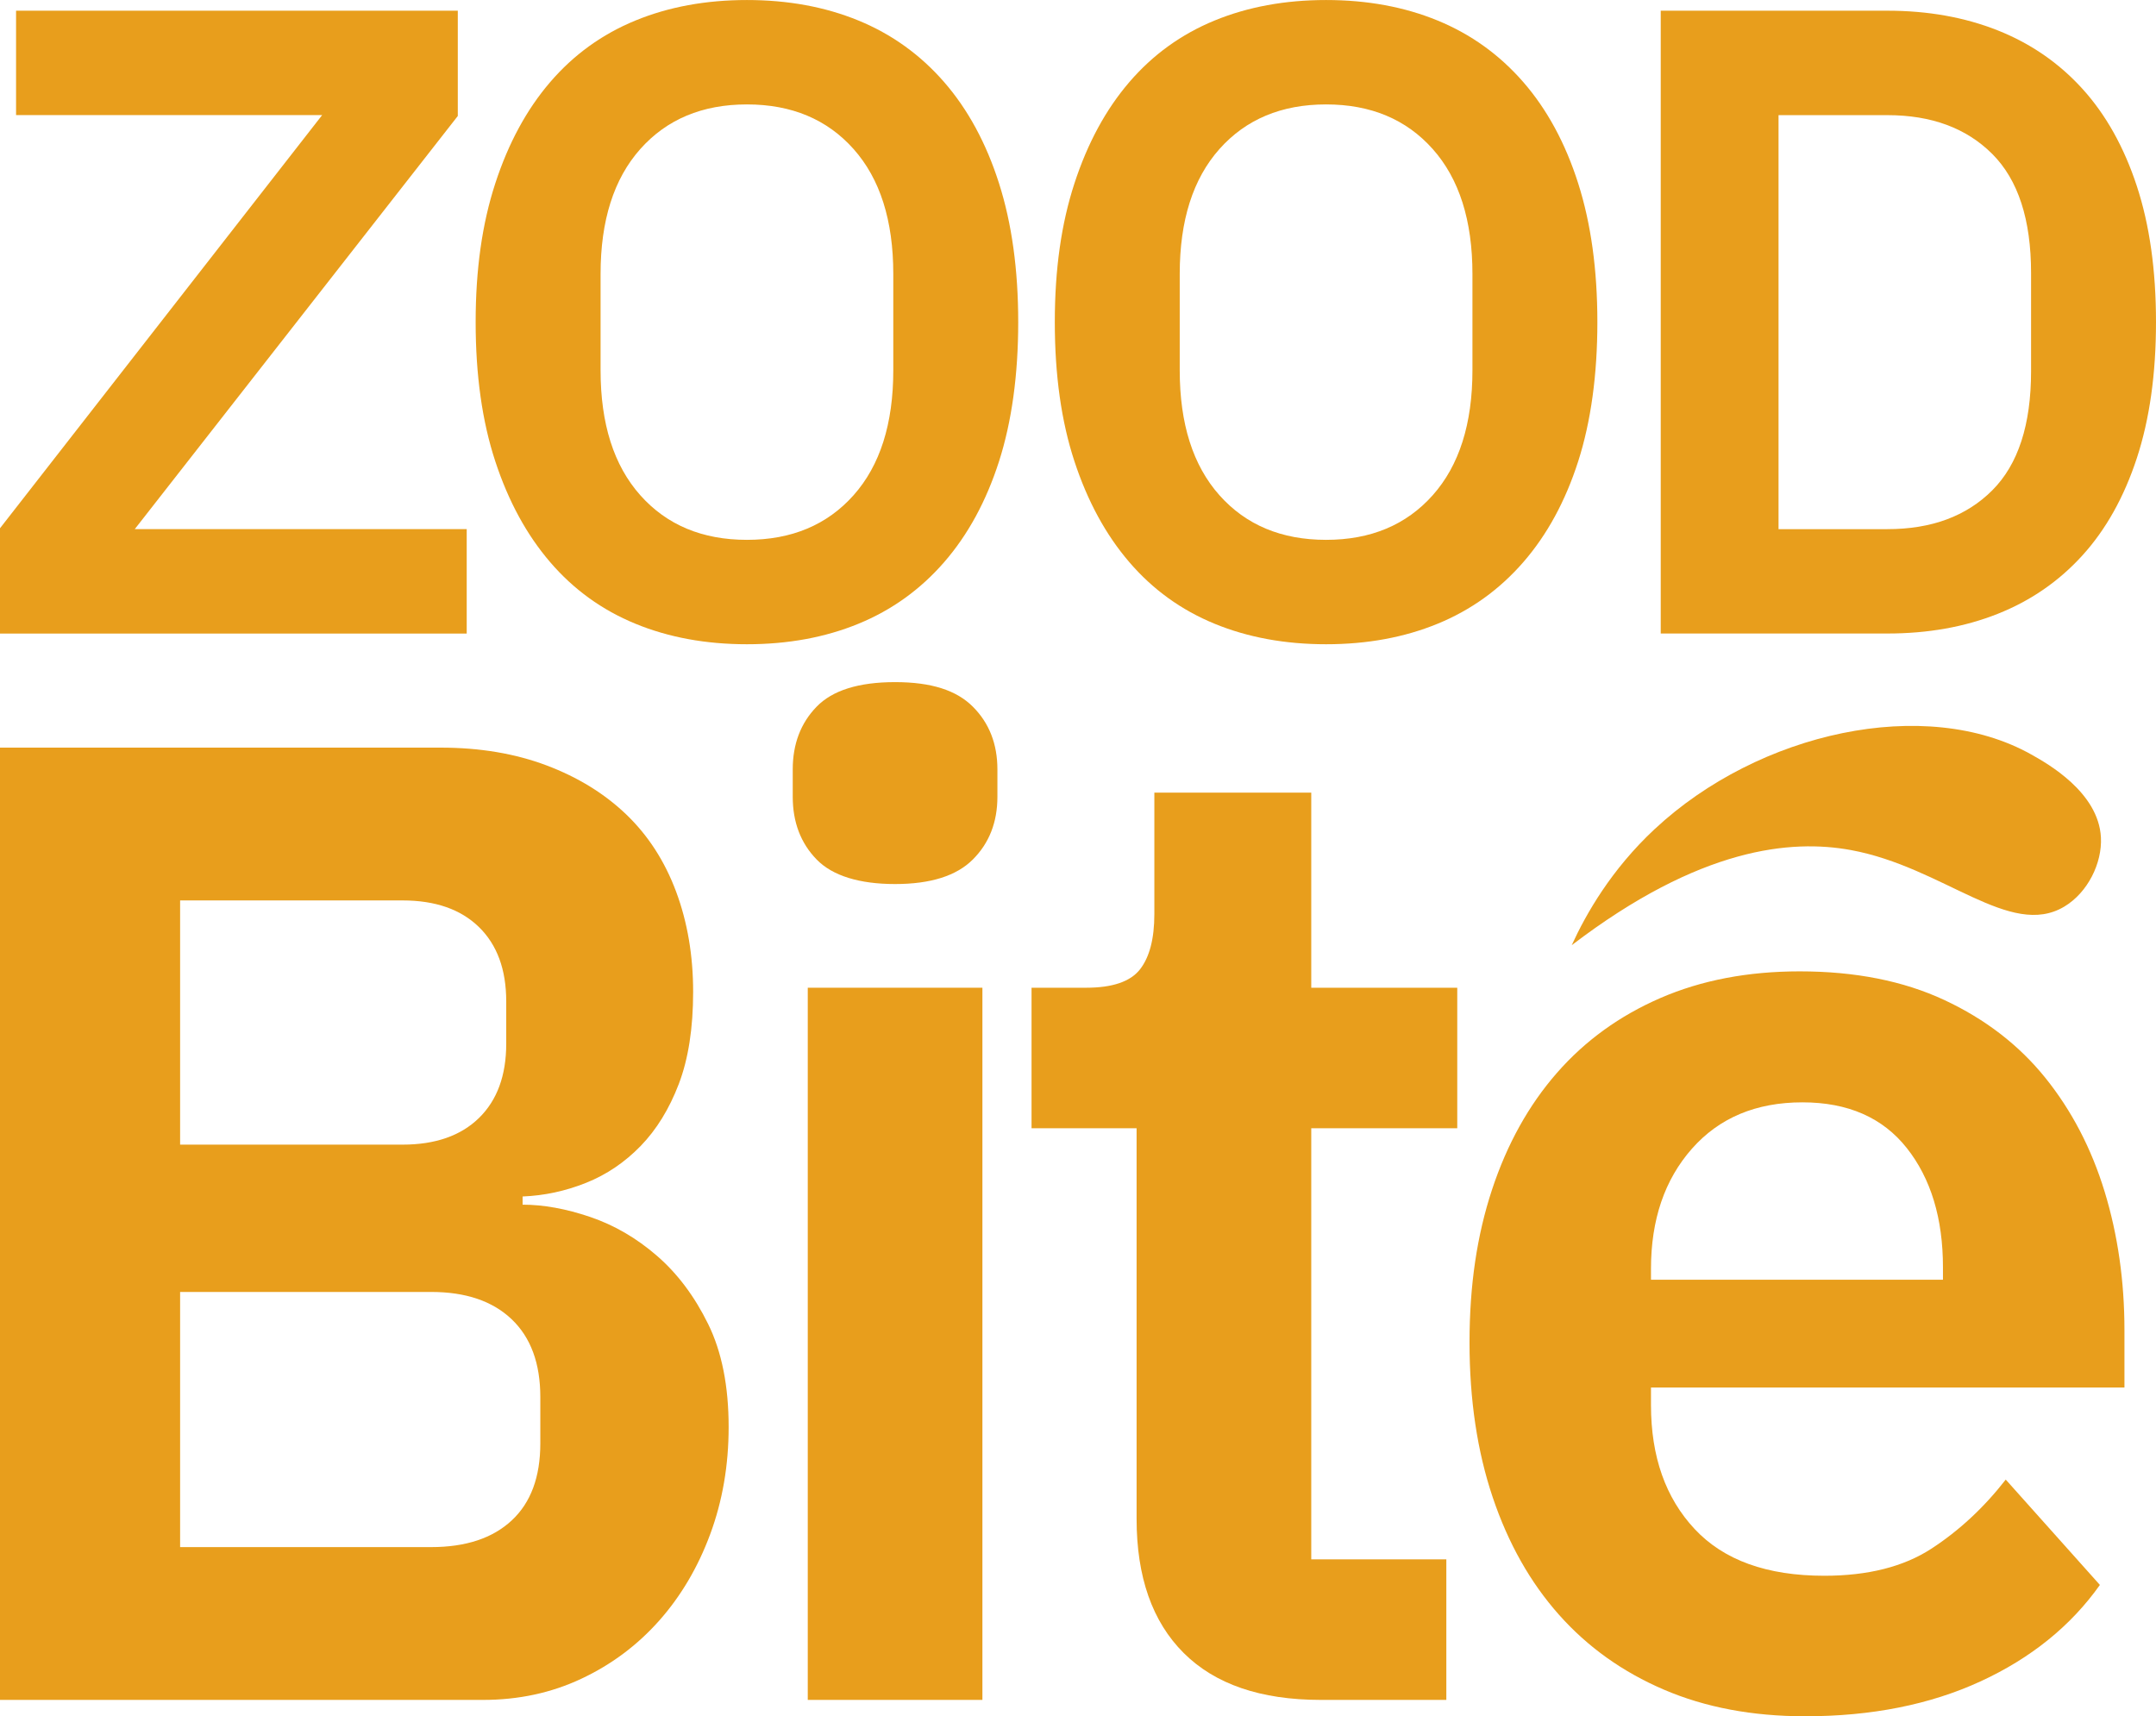 <?xml version="1.0" encoding="UTF-8"?>
<svg id="Layer_1" data-name="Layer 1" xmlns="http://www.w3.org/2000/svg" viewBox="0 0 977.13 777.92">
  <defs>
    <style>
      .cls-1 {
        fill: #e89e1c;
      }
    </style>
  </defs>
  <path class="cls-1" d="M0,338.87h199.74c17.72,0,33.7,2.69,47.92,8.04,14.22,5.36,26.28,12.78,36.18,22.26,9.89,9.49,17.41,21.13,22.57,34.94,5.15,13.82,7.73,28.97,7.73,45.45s-2.17,30.41-6.49,41.74c-4.33,11.34-10.11,20.72-17.31,28.14-7.22,7.42-15.46,12.99-24.74,16.7-9.28,3.71-18.86,5.78-28.75,6.18v3.71c9.48,0,19.68,1.85,30.61,5.56,10.92,3.71,21.03,9.58,30.3,17.63,9.28,8.04,17.01,18.35,23.19,30.92,6.18,12.58,9.28,28.13,9.28,46.69,0,17.31-2.78,33.5-8.35,48.54-5.57,15.05-13.3,28.13-23.19,39.27-9.9,11.13-21.64,19.9-35.25,26.28-13.6,6.4-28.45,9.58-44.52,9.58H0v-431.63ZM81.63,518.82h100.8c14.84,0,26.38-4.02,34.63-12.06,8.24-8.04,12.37-19.27,12.37-33.7v-19.17c0-14.42-4.13-25.66-12.37-33.7-8.25-8.04-19.79-12.06-34.63-12.06h-100.8v110.69ZM81.63,701.24h113.78c15.66,0,27.83-4.02,36.48-12.06,8.66-8.04,12.99-19.68,12.99-34.94v-21.03c0-15.25-4.33-27-12.99-35.25-8.66-8.24-20.82-12.37-36.48-12.37h-113.78v115.64Z"/>
  <rect class="cls-1" x="366.09" y="447.7" width="79.15" height="322.8"/>
  <path class="cls-1" d="M452.04,348.76v12.36c0,11.55-3.71,21.03-11.13,28.45-7.42,7.42-19.17,11.13-35.25,11.13s-28.35-3.71-35.55-11.13c-7.22-7.42-10.83-16.9-10.83-28.45v-12.36c0-11.54,3.61-21.03,10.83-28.45,7.2-7.42,19.06-11.13,35.55-11.13s27.83,3.71,35.25,11.13c7.42,7.42,11.13,16.91,11.13,28.45Z"/>
  <path class="cls-1" d="M598.6,770.5c-27.21,0-47.93-7.09-62.15-21.28-14.22-14.19-21.33-34.45-21.33-60.78v-177.05h-47.61v-63.69h24.74c11.95,0,20.1-2.78,24.43-8.35,4.33-5.56,6.49-13.91,6.49-25.04v-55.04h71.11v88.43h66.17v63.69h-66.17v195.41h61.22v63.69h-56.89Z"/>
  <path class="cls-1" d="M818.13,777.92c-23.91,0-45.25-4.02-64-12.06-18.76-8.04-34.63-19.37-47.62-34.01-12.99-14.63-22.99-32.36-29.99-53.18-7.01-20.81-10.51-44.21-10.51-70.19s3.4-48.64,10.2-69.26c6.8-20.61,16.59-38.24,29.37-52.87,12.77-14.63,28.45-25.97,47-34.01,18.55-8.04,39.58-12.06,63.07-12.06,25.14,0,47,4.33,65.55,12.99,18.55,8.66,33.8,20.41,45.76,35.25,11.95,14.84,20.92,32.06,26.9,51.64,5.97,19.59,8.97,40.5,8.97,62.77v25.97h-214.58v7.98c0,23.33,6.59,42.06,19.79,56.17,13.19,14.13,32.77,21.18,58.75,21.18,19.79,0,35.96-4.09,48.54-12.27,12.57-8.18,23.81-18.62,33.7-31.32l42.67,47.75c-13.2,18.61-31.23,33.18-54.11,43.72-22.88,10.53-49.37,15.81-79.46,15.81ZM816.89,499.65c-21.03,0-37.72,7.01-50.09,21.02-12.37,14.02-18.55,32.16-18.55,54.42v4.95h132.33v-5.56c0-22.26-5.47-40.29-16.39-54.11-10.93-13.81-26.7-20.72-47.31-20.72Z"/>
  <path class="cls-1" d="M211.52,287.16H0v-47.72L146,52.17H7.28V4.85h200.2v47.72L61.07,239.84h150.45v47.32Z"/>
  <path class="cls-1" d="M338.52,292.01c-18.6,0-35.46-3.1-50.55-9.3-15.1-6.2-27.98-15.5-38.63-27.91-10.65-12.4-18.94-27.63-24.87-45.7-5.94-18.06-8.9-39.09-8.9-63.09s2.96-44.69,8.9-62.89c5.93-18.2,14.22-33.5,24.87-45.9,10.65-12.4,23.52-21.7,38.63-27.91,15.1-6.2,31.95-9.3,50.55-9.3s35.45,3.1,50.56,9.3c15.1,6.21,28.04,15.51,38.83,27.91,10.78,12.4,19.07,27.7,24.87,45.9,5.8,18.2,8.69,39.17,8.69,62.89s-2.9,45.03-8.69,63.09c-5.8,18.07-14.09,33.3-24.87,45.7-10.79,12.41-23.73,21.71-38.83,27.91-15.1,6.2-31.95,9.3-50.56,9.3ZM338.52,244.69c20.22,0,36.33-6.74,48.33-20.22,12-13.48,18-32.36,18-56.62v-43.68c0-24.27-6-43.14-18-56.62-12-13.48-28.11-20.22-48.33-20.22s-36.33,6.74-48.33,20.22c-12,13.49-18,32.36-18,56.62v43.68c0,24.27,6,43.14,18,56.62,12,13.49,28.11,20.22,48.33,20.22Z"/>
  <path class="cls-1" d="M601,292.01c-18.6,0-35.46-3.1-50.55-9.3-15.1-6.2-27.98-15.5-38.63-27.91-10.65-12.4-18.94-27.63-24.87-45.7-5.94-18.06-8.9-39.09-8.9-63.09s2.96-44.69,8.9-62.89c5.93-18.2,14.22-33.5,24.87-45.9,10.65-12.4,23.52-21.7,38.63-27.91,15.1-6.2,31.95-9.3,50.55-9.3s35.45,3.1,50.56,9.3c15.1,6.21,28.04,15.51,38.83,27.91,10.78,12.4,19.07,27.7,24.87,45.9,5.8,18.2,8.69,39.17,8.69,62.89s-2.9,45.03-8.69,63.09c-5.8,18.07-14.09,33.3-24.87,45.7-10.79,12.41-23.73,21.71-38.83,27.91-15.1,6.2-31.95,9.3-50.56,9.3ZM601,244.69c20.22,0,36.33-6.74,48.33-20.22,12-13.48,18-32.36,18-56.62v-43.68c0-24.27-6-43.14-18-56.62-12-13.48-28.11-20.22-48.33-20.22s-36.33,6.74-48.33,20.22c-12,13.49-18,32.36-18,56.62v43.68c0,24.27,6,43.14,18,56.62,12,13.49,28.11,20.22,48.33,20.22Z"/>
  <path class="cls-1" d="M752.67,4.85h102.73c18.33,0,34.98,2.97,49.95,8.9,14.96,5.94,27.77,14.76,38.42,26.49,10.65,11.73,18.87,26.43,24.67,44.08,5.8,17.66,8.69,38.22,8.69,61.68s-2.9,44.02-8.69,61.68c-5.8,17.66-14.02,32.36-24.67,44.08-10.65,11.73-23.46,20.56-38.42,26.49-14.96,5.94-31.62,8.9-49.95,8.9h-102.73V4.85ZM855.4,239.84c19.95,0,35.79-5.86,47.52-17.59,11.73-11.73,17.59-29.72,17.59-53.99v-44.49c0-24.27-5.86-42.27-17.59-53.99-11.73-11.73-27.57-17.59-47.52-17.59h-49.34v187.66h49.34Z"/>
  <path class="cls-1" d="M749.92,375.8c47.21-44.06,122.82-60.66,170.67-33.83,7.29,4.08,30.51,17.1,31.58,37.59.61,11.63-5.96,25.01-16.6,31.37-24.62,14.72-54.7-17.94-96.78-25.64-26.87-4.91-68.17-1.38-126.46,43.13,6.52-14.25,17.9-34.25,37.59-52.63Z"/>
</svg>